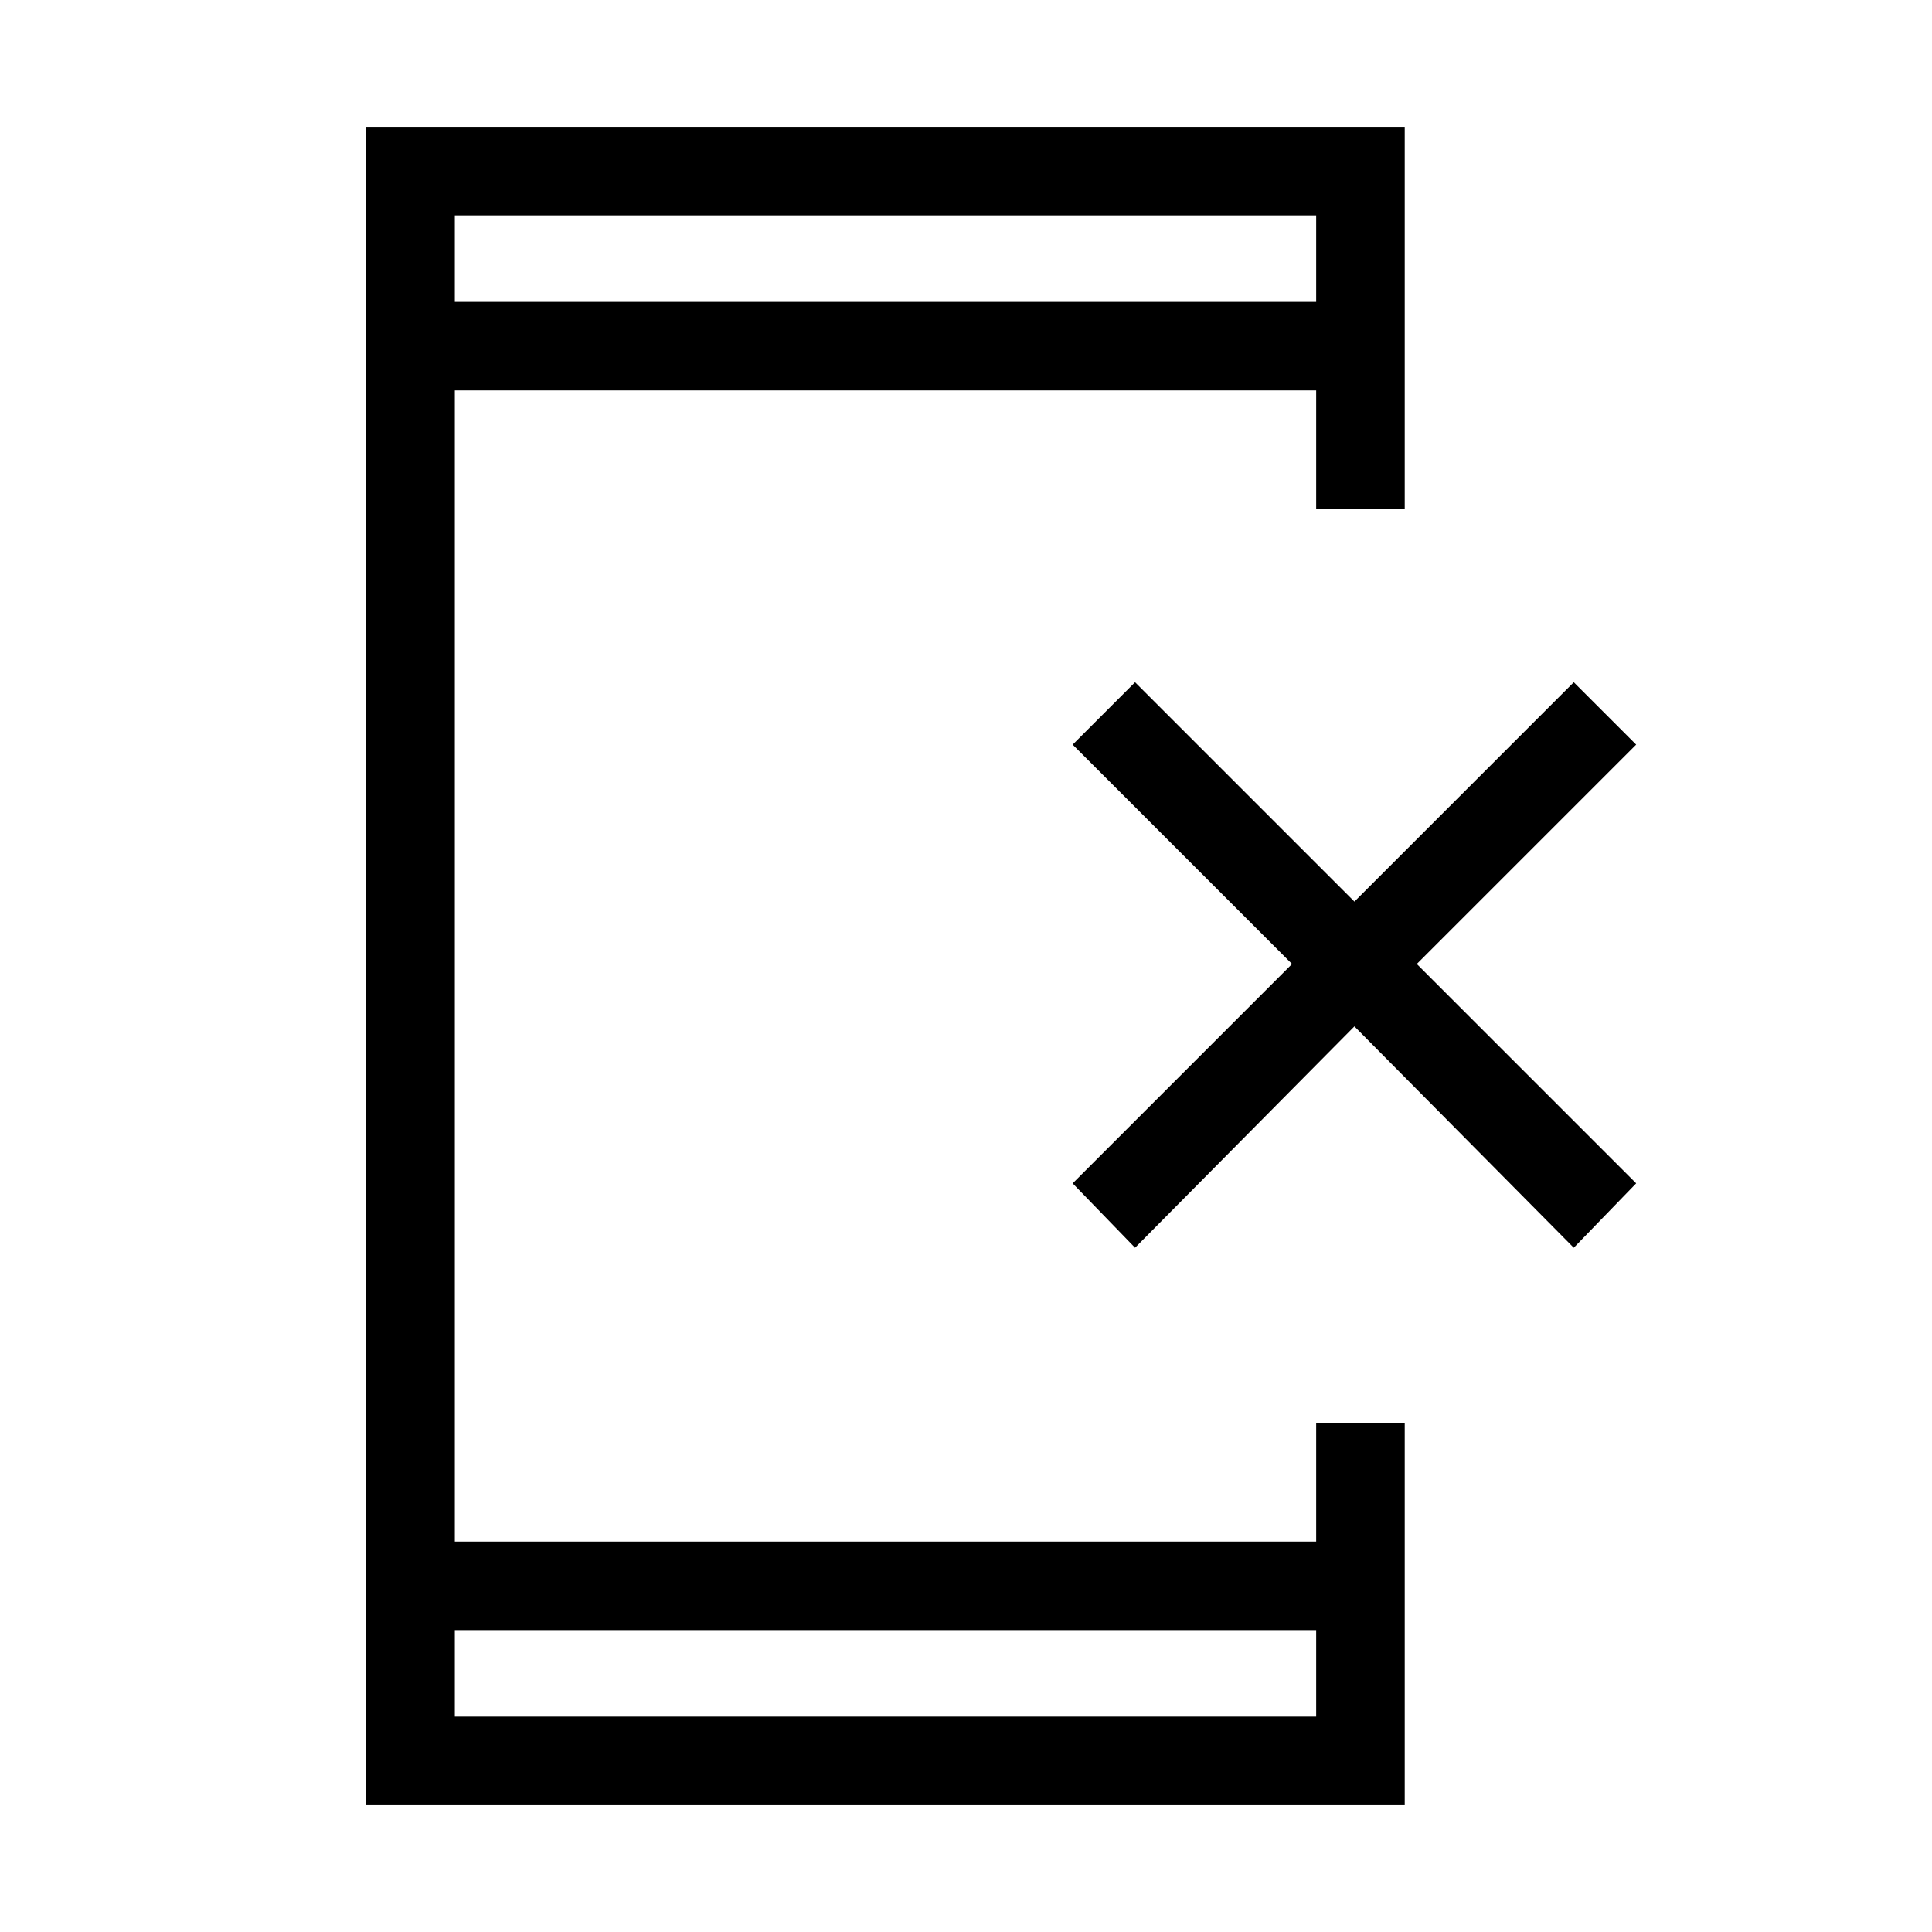 <svg xmlns="http://www.w3.org/2000/svg" height="48" width="48"><path d="M28.2 31 26.65 29.4 32.1 23.95 26.65 18.5 28.2 16.95 33.65 22.4 39.1 16.95 40.65 18.5 35.2 23.95 40.65 29.4 39.1 31 33.65 25.5ZM11.3 42.65H32.7V40.5H11.3ZM11.3 7.5H32.7V5.35H11.3ZM9.1 44.85V3.15H34.9V12.65H32.7V9.7H11.3V38.3H32.7V35.35H34.9V44.85ZM11.3 7.5V5.35V7.5ZM11.3 42.65V40.5V42.65Z"/></svg>